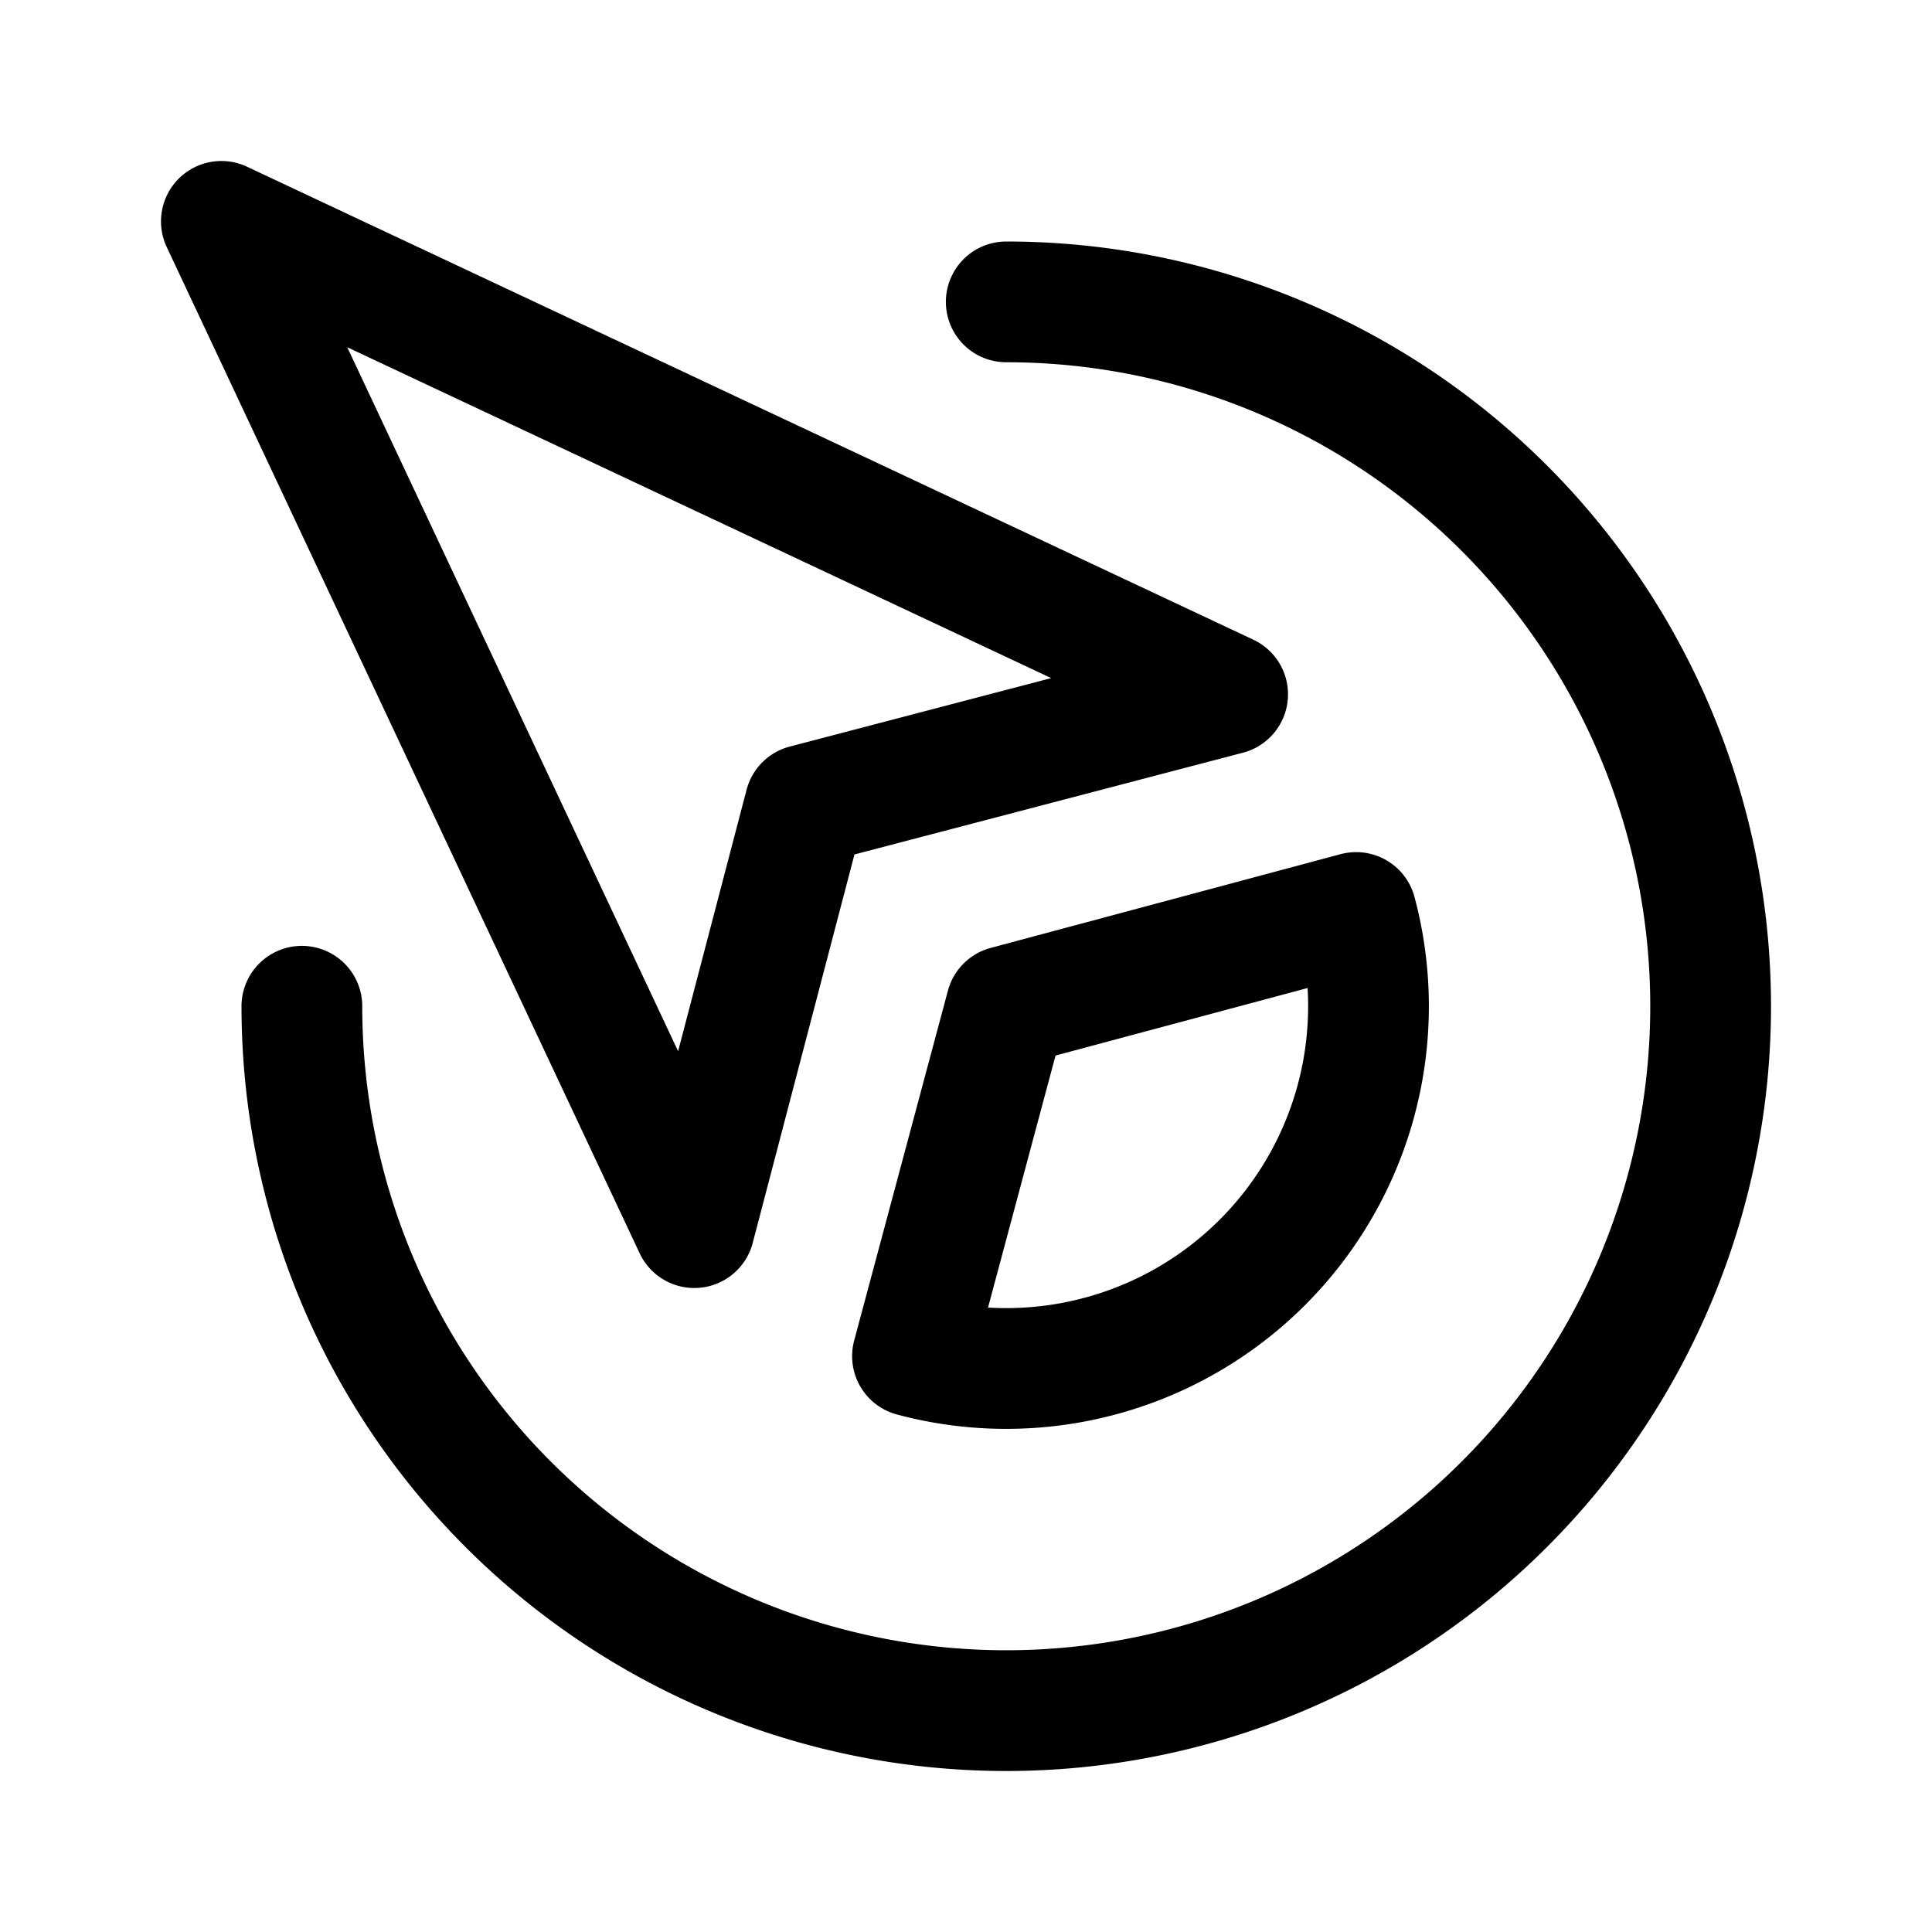 <svg xmlns="http://www.w3.org/2000/svg" width="192" height="192" fill="none" viewBox="0 0 192 192"><path stroke="#000" stroke-linecap="round" stroke-linejoin="round" stroke-width="12" d="M30 100a70 70 0 1 0 70-70"/><path stroke="#000" stroke-linecap="round" stroke-linejoin="round" stroke-width="12" d="M90.683 134.773a36.003 36.003 0 0 0 44.09-25.456 35.989 35.989 0 0 0 0-18.634L100 100l-9.317 34.773ZM69 122l11-42 42-11L22 22l47 100Z"/></svg>